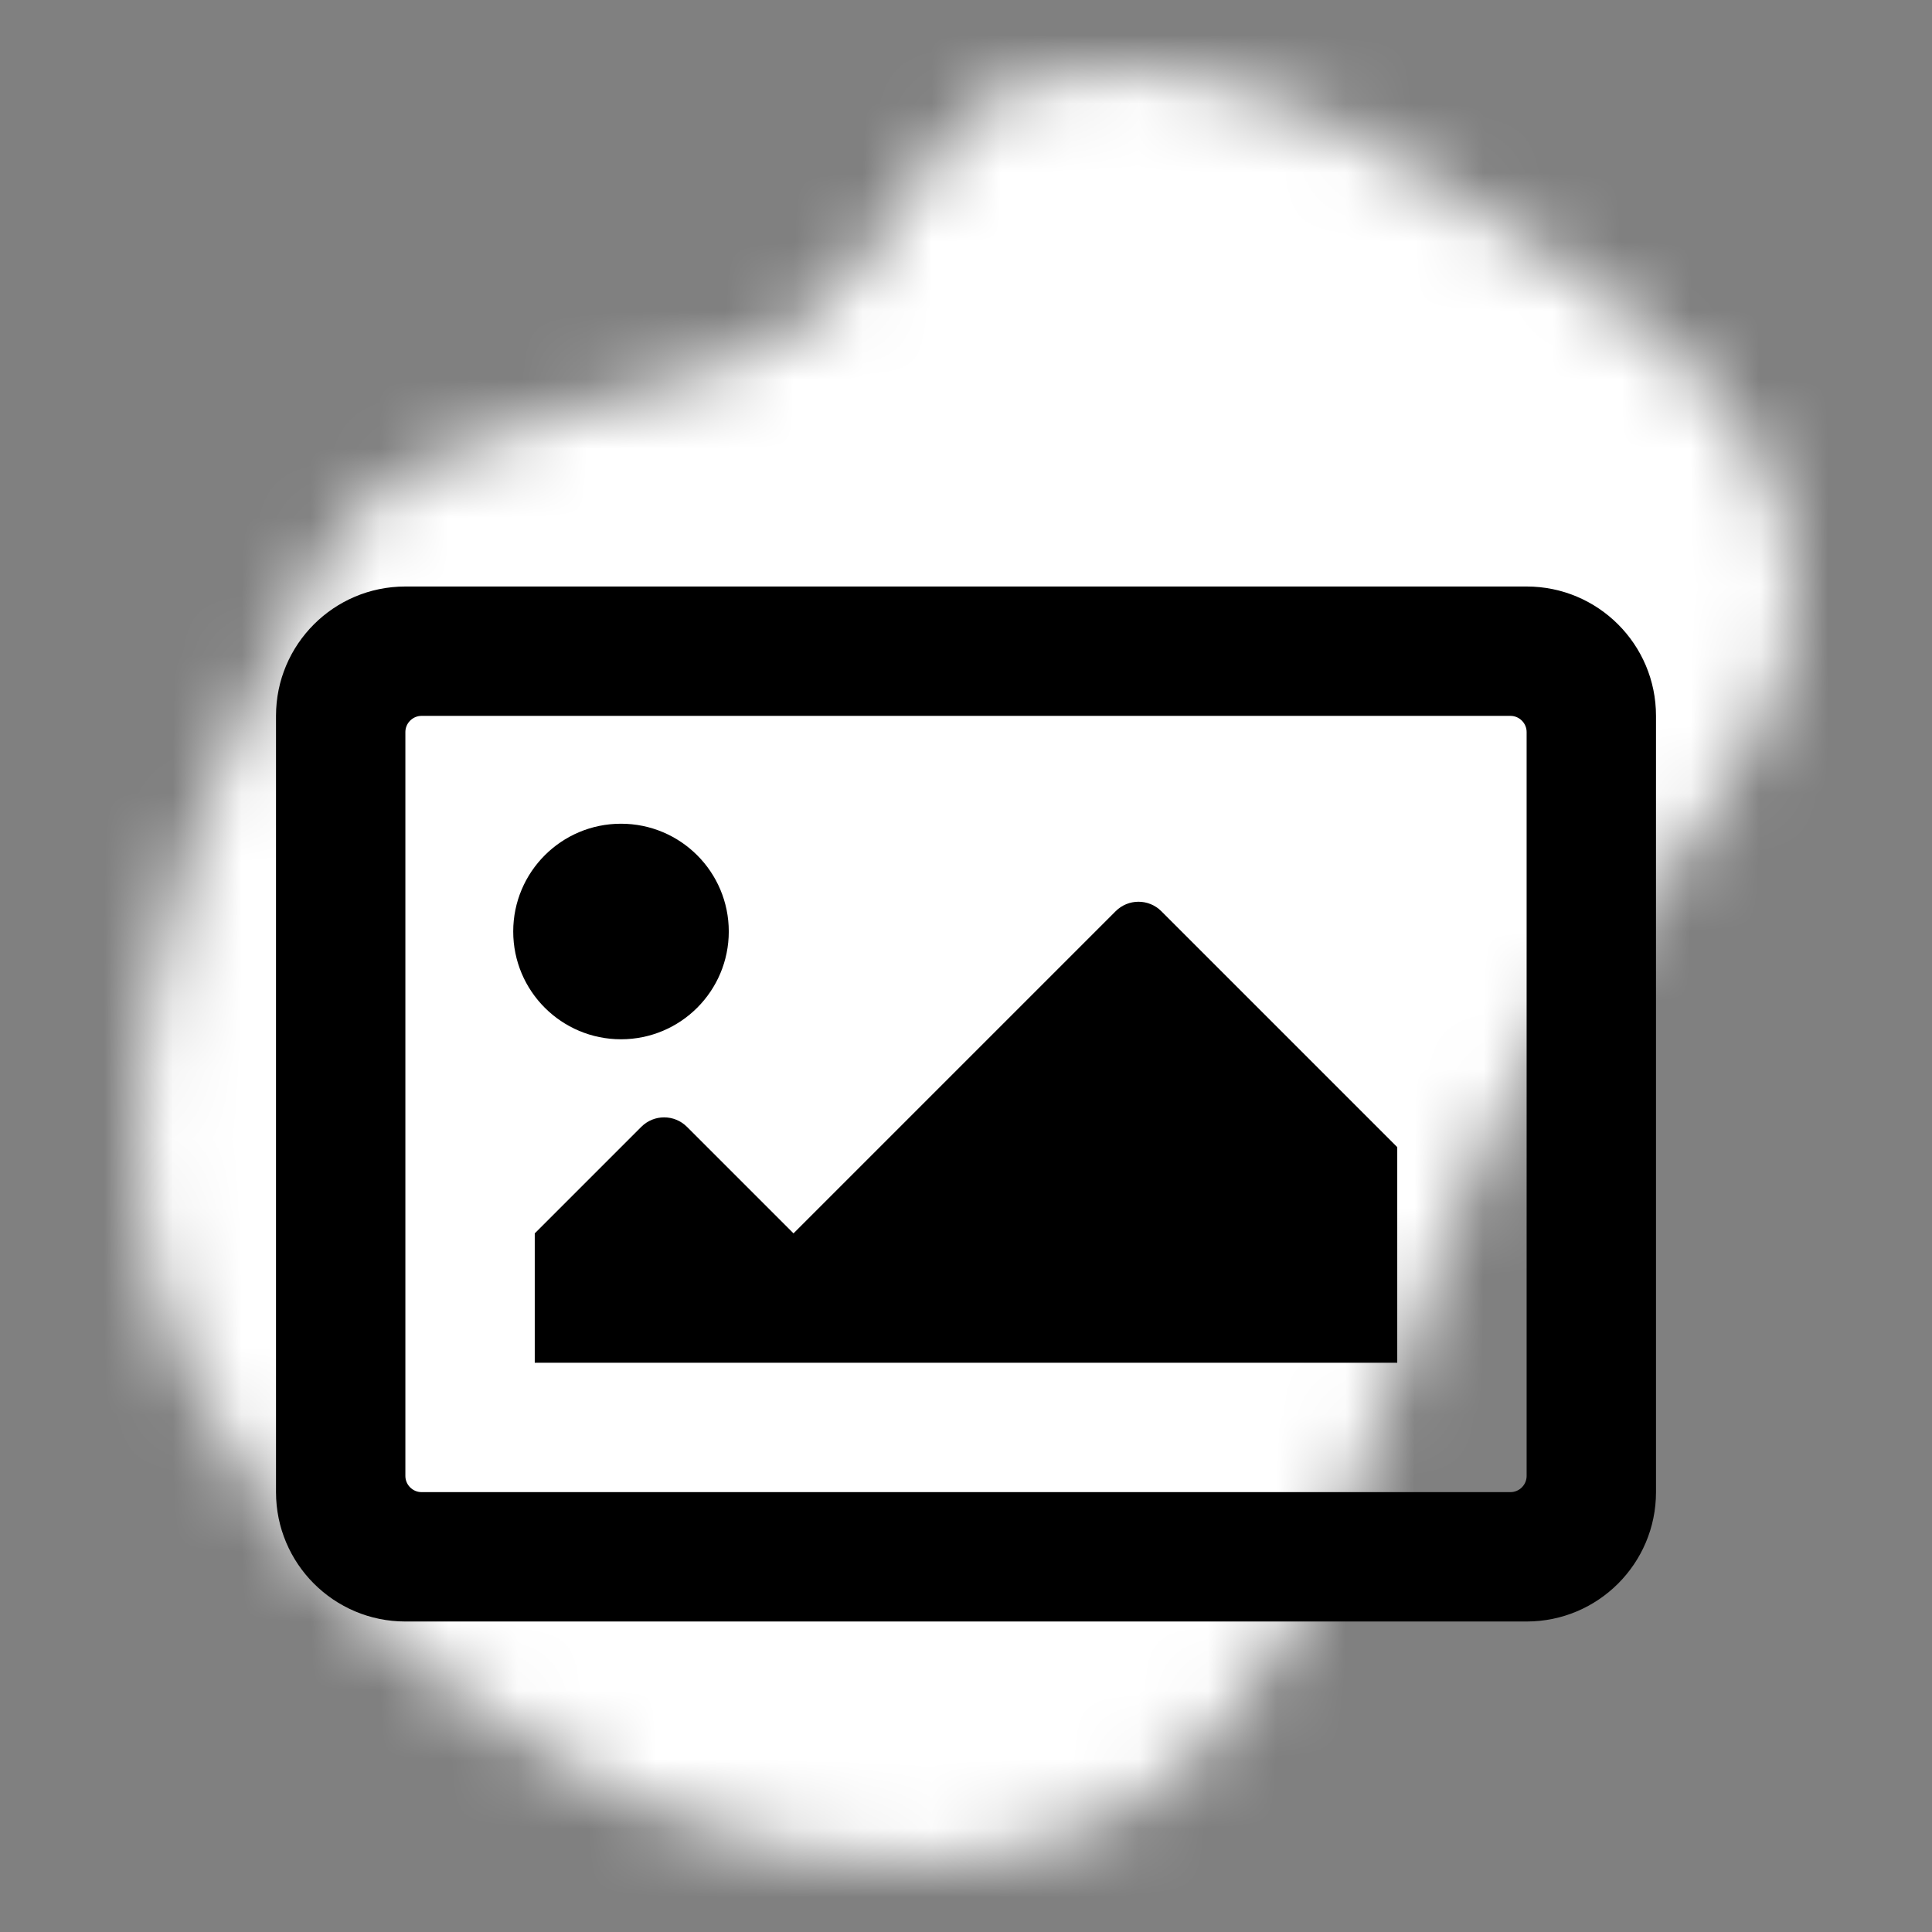 <svg width="28" height="28" viewBox="0 0 28 28" fill="none" xmlns="http://www.w3.org/2000/svg">
<rect x="0" y="0" width="28" height="28" fill="#808080" stroke="none"/>
<mask id="mask0" mask-type="alpha" maskUnits="userSpaceOnUse" x="2" y="1" width="24" height="26">
<path fill-rule="evenodd" clip-rule="evenodd" d="M15.015 1.141C16.945 0.669 18.904 1.449 20.582 2.517C22.85 3.96 25.631 5.434 25.968 8.11C26.321 10.911 23.623 12.891 22.195 15.323C19.825 19.361 19.536 25.61 15.015 26.768C10.408 27.949 5.227 24.438 2.918 20.262C0.86 16.542 2.618 11.82 4.695 8.11C6.006 5.769 9.408 6.205 11.627 4.706C13.038 3.753 13.363 1.545 15.015 1.141Z" fill="#F4B7BD"/>
</mask>
<g mask="url(#mask0)">
<rect width="28" height="28" fill="white"/>
</g>
<path d="M22.125 8.5H5.875C4.839 8.5 4 9.339 4 10.375V21.625C4 22.66 4.839 23.5 5.875 23.5H22.125C23.16 23.5 24 22.66 24 21.625V10.375C24 9.339 23.16 8.5 22.125 8.5ZM21.891 21.625H6.109C6.047 21.625 5.988 21.6 5.944 21.556C5.9 21.512 5.875 21.453 5.875 21.391V10.609C5.875 10.547 5.9 10.488 5.944 10.444C5.988 10.4 6.047 10.375 6.109 10.375H21.891C21.953 10.375 22.012 10.4 22.056 10.444C22.1 10.488 22.125 10.547 22.125 10.609V21.391C22.125 21.453 22.1 21.512 22.056 21.556C22.012 21.6 21.953 21.625 21.891 21.625V21.625ZM9 11.938C8.137 11.938 7.438 12.637 7.438 13.5C7.438 14.363 8.137 15.062 9 15.062C9.863 15.062 10.562 14.363 10.562 13.5C10.562 12.637 9.863 11.938 9 11.938ZM7.75 19.75H20.25V16.625L16.831 13.206C16.648 13.023 16.352 13.023 16.169 13.206L11.5 17.875L9.956 16.331C9.773 16.148 9.477 16.148 9.294 16.331L7.75 17.875V19.75Z" fill="black"/>
</svg>
